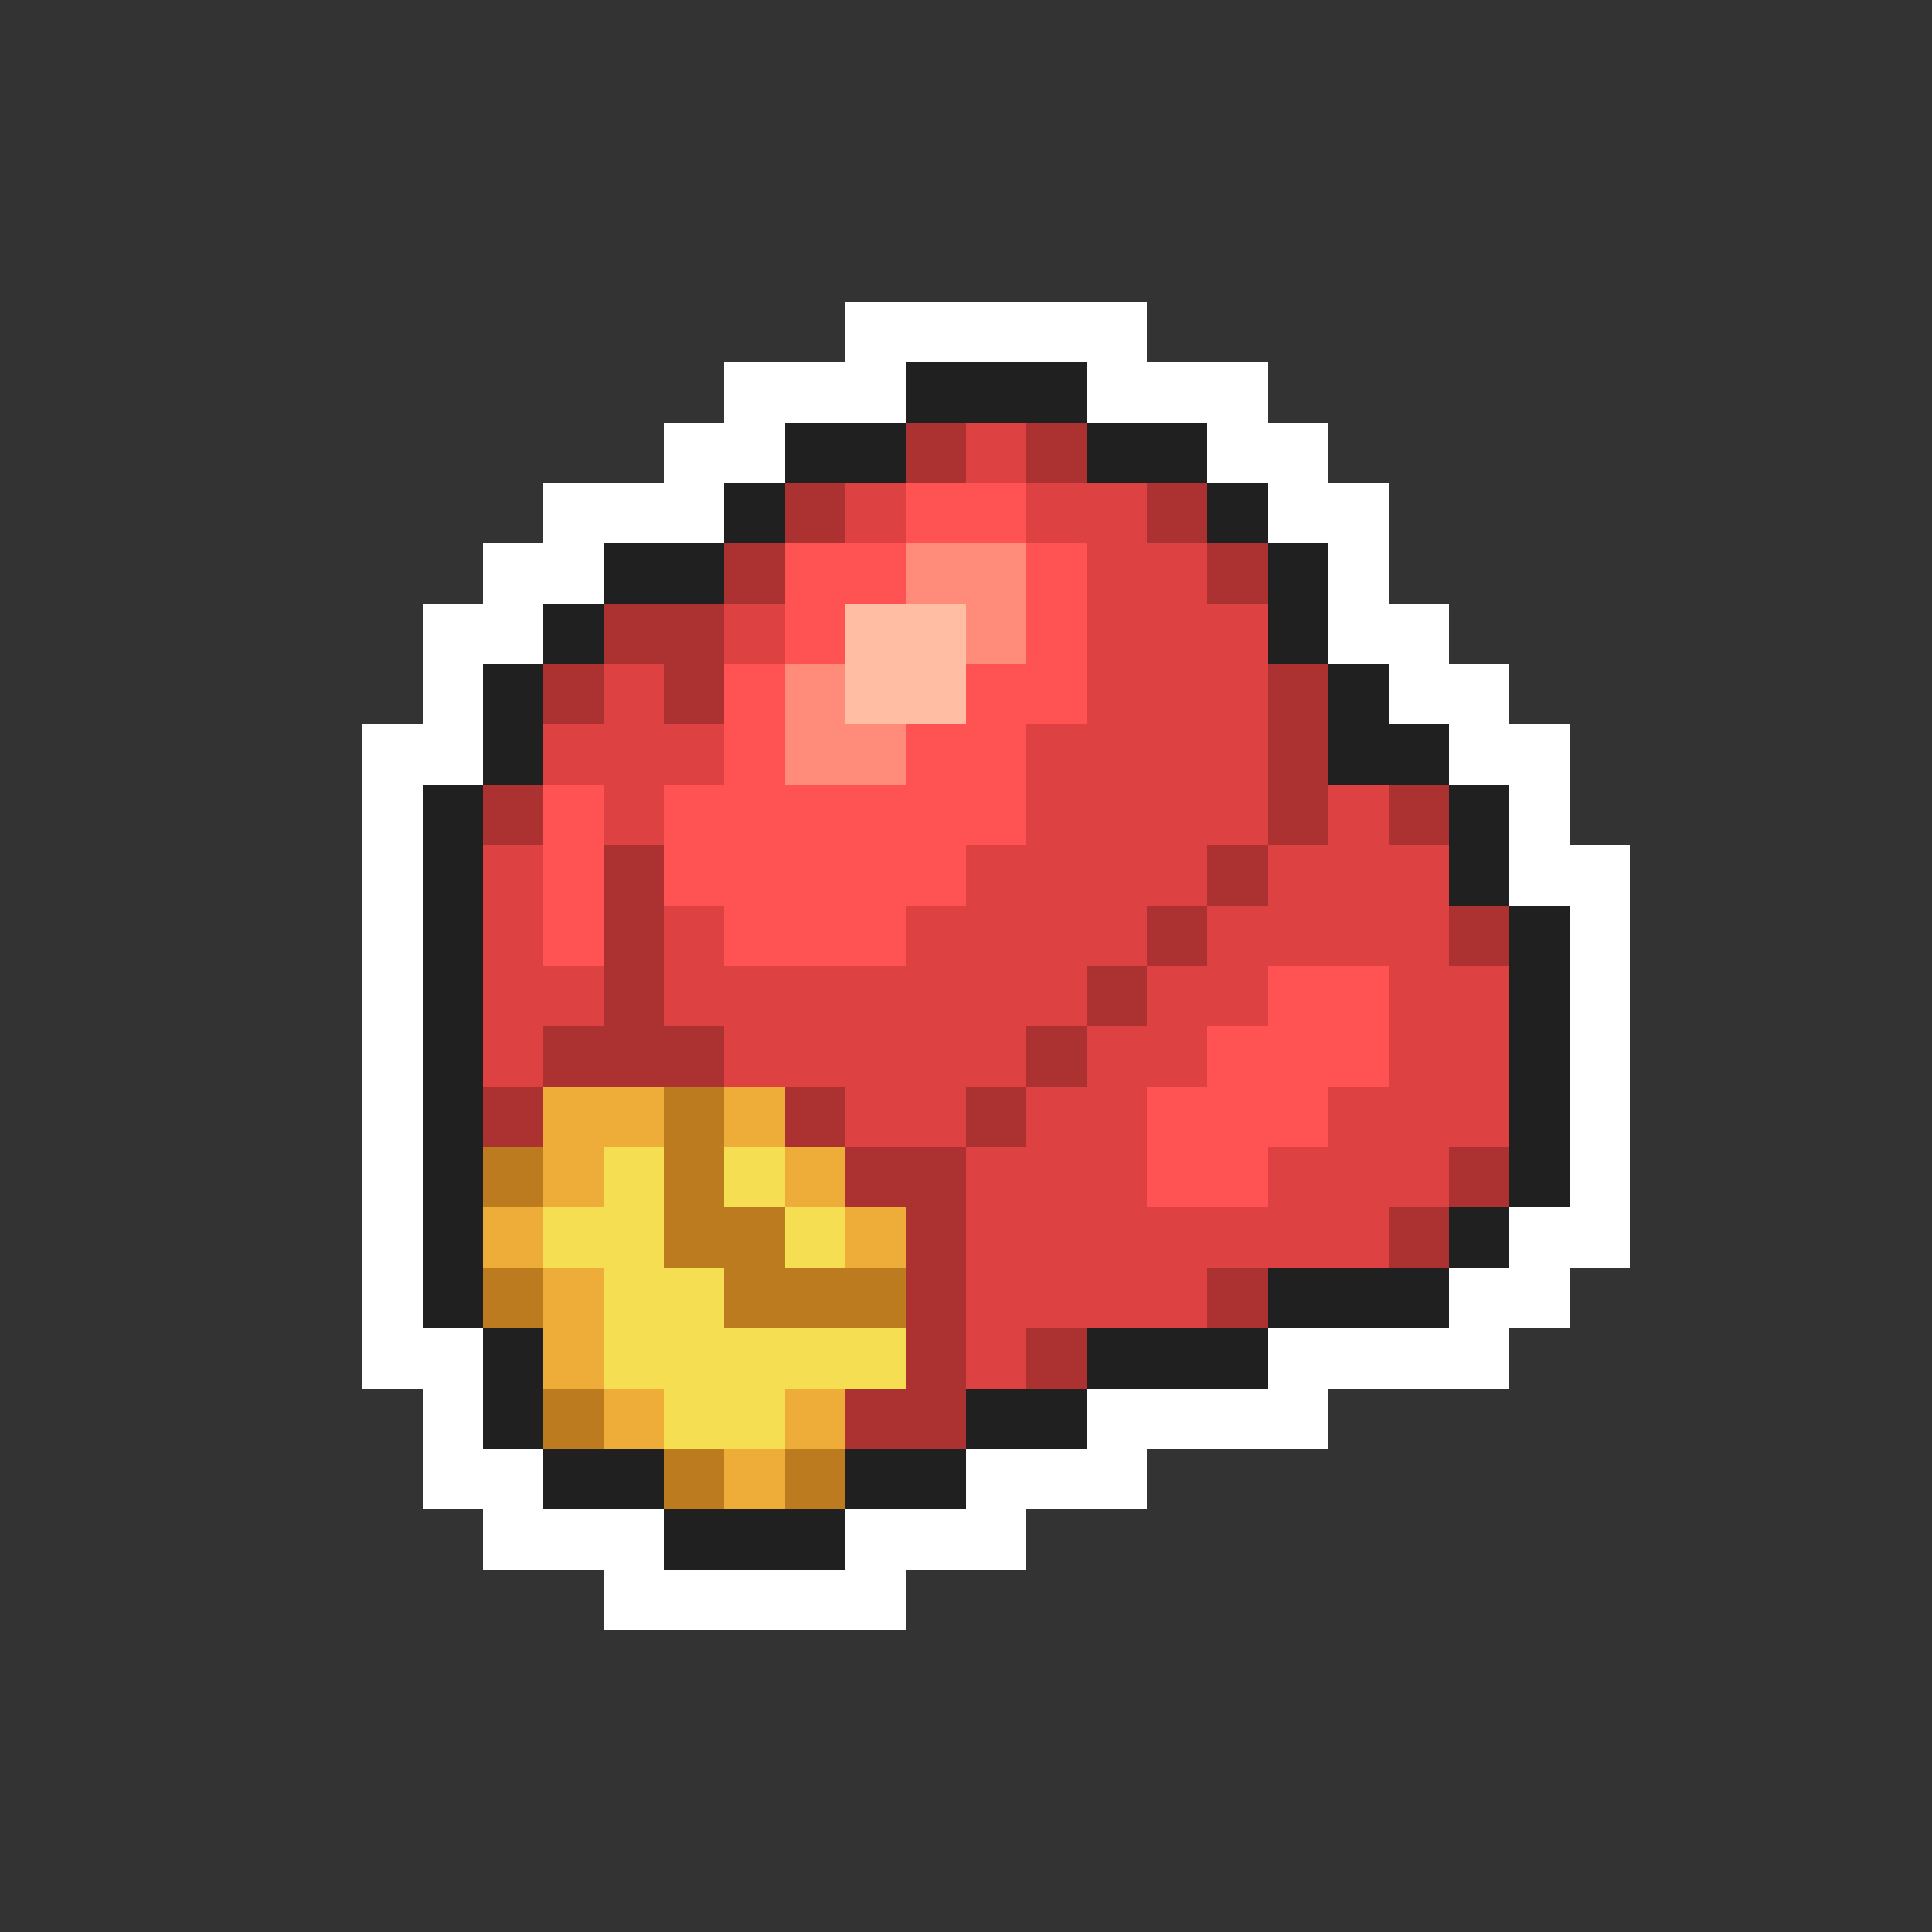 <svg xmlns="http://www.w3.org/2000/svg" viewBox="0 -0.5 32 32" shape-rendering="crispEdges">
<rect x="0" y="-0.5" width="32" height="32" fill="#333333" stroke="none"/>
<path stroke="#ffffff" d="M14 5h5M12 6h3M18 6h3M11 7h2M20 7h2M9 8h3M21 8h2M8 9h2M22 9h1M7 10h2M22 10h2M7 11h1M23 11h2M6 12h2M24 12h2M6 13h1M25 13h1M6 14h1M25 14h2M6 15h1M26 15h1M6 16h1M26 16h1M6 17h1M26 17h1M6 18h1M26 18h1M6 19h1M26 19h1M6 20h1M25 20h2M6 21h1M24 21h2M6 22h2M21 22h4M7 23h1M18 23h4M7 24h2M16 24h3M8 25h3M14 25h3M10 26h5" />
<path stroke="#202020" d="M15 6h3M13 7h2M18 7h2M12 8h1M20 8h1M10 9h2M21 9h1M9 10h1M21 10h1M8 11h1M22 11h1M8 12h1M22 12h2M7 13h1M24 13h1M7 14h1M24 14h1M7 15h1M25 15h1M7 16h1M25 16h1M7 17h1M25 17h1M7 18h1M25 18h1M7 19h1M25 19h1M7 20h1M24 20h1M7 21h1M21 21h3M8 22h1M18 22h3M8 23h1M16 23h2M9 24h2M14 24h2M11 25h3" />
<path stroke="#ac3131" d="M15 7h1M17 7h1M13 8h1M19 8h1M12 9h1M20 9h1M10 10h2M9 11h1M11 11h1M21 11h1M21 12h1M8 13h1M21 13h1M23 13h1M10 14h1M20 14h1M10 15h1M19 15h1M24 15h1M10 16h1M18 16h1M9 17h3M17 17h1M8 18h1M13 18h1M16 18h1M14 19h2M24 19h1M15 20h1M23 20h1M15 21h1M20 21h1M15 22h1M17 22h1M14 23h2" />
<path stroke="#de4141" d="M16 7h1M14 8h1M17 8h2M18 9h2M12 10h1M18 10h3M10 11h1M18 11h3M9 12h3M17 12h4M10 13h1M17 13h4M22 13h1M8 14h1M16 14h4M21 14h3M8 15h1M11 15h1M15 15h4M20 15h4M8 16h2M11 16h7M19 16h2M23 16h2M8 17h1M12 17h5M18 17h2M23 17h2M14 18h2M17 18h2M22 18h3M16 19h3M21 19h3M16 20h7M16 21h4M16 22h1" />
<path stroke="#ff5252" d="M15 8h2M13 9h2M17 9h1M13 10h1M17 10h1M12 11h1M16 11h2M12 12h1M15 12h2M9 13h1M11 13h6M9 14h1M11 14h5M9 15h1M12 15h3M21 16h2M20 17h3M19 18h3M19 19h2" />
<path stroke="#ff8b7b" d="M15 9h2M16 10h1M13 11h1M13 12h2" />
<path stroke="#ffbda4" d="M14 10h2M14 11h2" />
<path stroke="#eeac39" d="M9 18h2M12 18h1M9 19h1M13 19h1M8 20h1M14 20h1M9 21h1M9 22h1M10 23h1M13 23h1M12 24h1" />
<path stroke="#bd7b20" d="M11 18h1M8 19h1M11 19h1M11 20h2M8 21h1M12 21h3M9 23h1M11 24h1M13 24h1" />
<path stroke="#f6de52" d="M10 19h1M12 19h1M9 20h2M13 20h1M10 21h2M10 22h5M11 23h2" />
</svg>